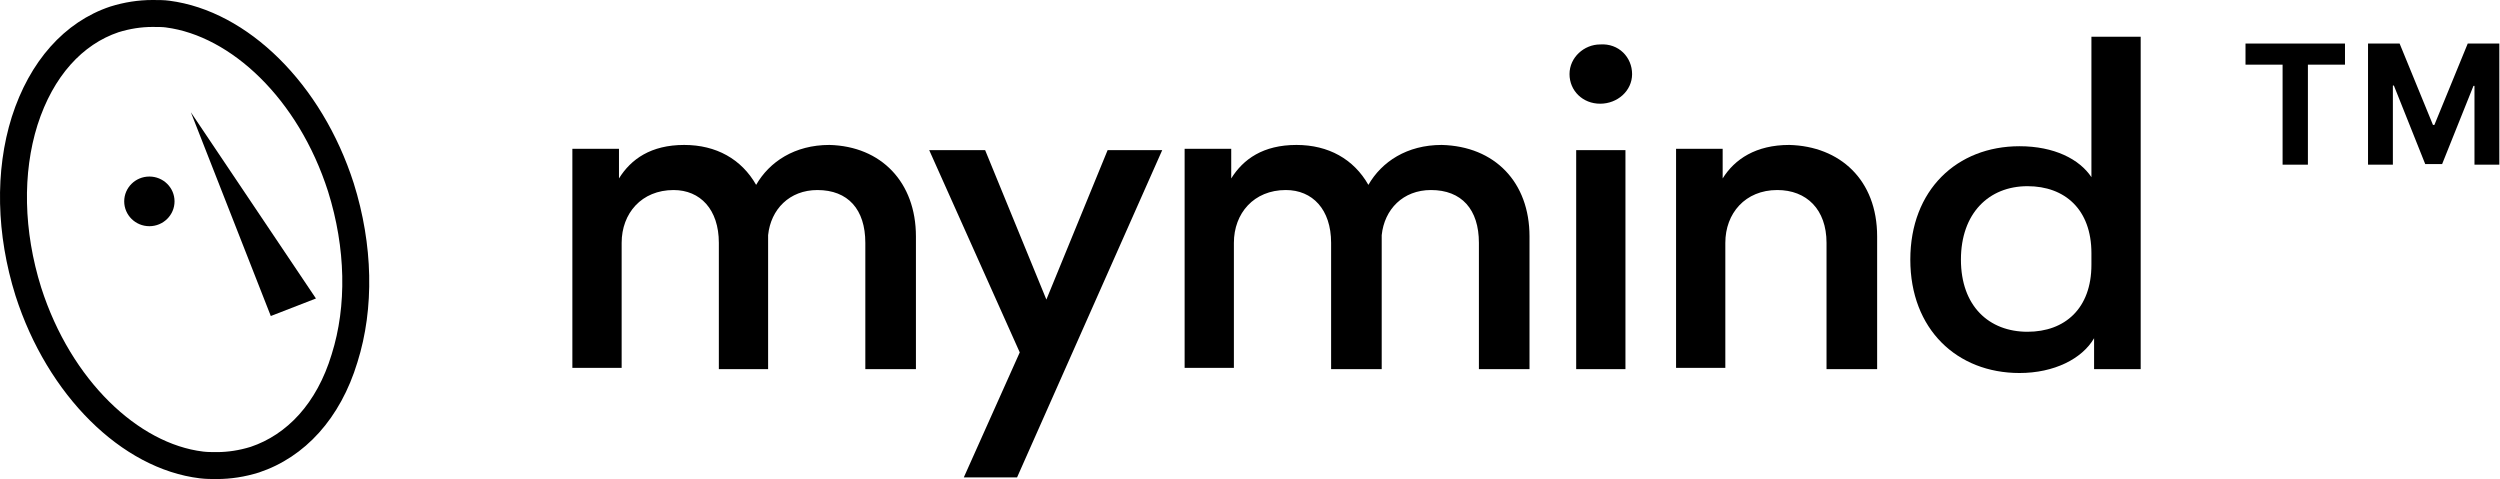 <svg xmlns:xlink="http://www.w3.org/1999/xlink" width="167" height="32" viewBox="0 0 167 32" fill="none" xmlns="http://www.w3.org/2000/svg">
<path fill-rule="evenodd" clip-rule="evenodd" d="M11.078 1.832L11.069 1.831C10.872 1.803 10.611 1.8 10.183 1.8C9.439 1.8 8.686 1.915 7.918 2.152C5.531 2.957 3.559 5.059 2.505 8.35C1.496 11.555 1.562 15.415 2.752 19.212C4.749 25.438 9.261 29.644 13.563 30.164L13.567 30.165C13.836 30.198 14.123 30.2 14.484 30.2C15.227 30.2 15.981 30.085 16.749 29.848C19.157 29.036 21.157 26.967 22.154 23.674L22.157 23.664L22.16 23.654C23.17 20.448 23.105 16.587 21.914 12.788C19.922 6.576 15.412 2.397 11.087 1.834L11.078 1.832ZM23.63 12.244C24.915 16.341 25.014 20.585 23.877 24.195C22.74 27.951 20.367 30.537 17.302 31.561C16.363 31.854 15.423 32 14.484 32C14.138 32 13.742 32 13.347 31.951C8.106 31.317 3.163 26.39 1.037 19.756C-0.249 15.659 -0.348 11.415 0.789 7.805C1.976 4.098 4.3 1.463 7.365 0.439C8.304 0.146 9.243 0 10.183 0C10.578 0 10.974 0 11.32 0.049C16.56 0.732 21.504 5.61 23.63 12.244Z" fill="black"></path>
<path d="M9.978 15.11C10.906 15.11 11.659 14.367 11.659 13.451C11.659 12.535 10.906 11.793 9.978 11.793C9.049 11.793 8.297 12.535 8.297 13.451C8.297 14.367 9.049 15.11 9.978 15.11Z" fill="black"></path>
<path d="M18.089 21.11L12.75 7.5L21.105 19.939L18.089 21.11Z" fill="black"></path>
<path d="M61.184 15.793V24.658H57.804V16.223C57.804 13.986 56.647 12.695 54.602 12.695C52.733 12.695 51.488 13.986 51.31 15.707V24.658H48.019V16.223C48.019 13.986 46.774 12.695 44.995 12.695C42.86 12.695 41.526 14.244 41.526 16.223V24.572H38.234V9.94H41.348V11.92C42.148 10.629 43.483 9.682 45.706 9.682C47.841 9.682 49.531 10.629 50.51 12.35C51.399 10.801 53.089 9.682 55.402 9.682C58.871 9.768 61.184 12.178 61.184 15.793Z" fill="black"></path>
<path d="M64.383 31.888L68.119 23.54L62.07 10.027H65.806L69.898 20.011L73.99 10.027H77.637L67.941 31.888H64.383Z" fill="black"></path>
<path d="M102.171 15.793V24.658H98.791V16.223C98.791 13.986 97.635 12.694 95.589 12.694C93.721 12.694 92.476 13.986 92.298 15.707V24.658H88.918V16.223C88.918 13.986 87.672 12.694 85.893 12.694C83.758 12.694 82.424 14.244 82.424 16.223V24.572H79.133V9.94H82.246V11.92C83.047 10.629 84.381 9.682 86.605 9.682C88.74 9.682 90.43 10.629 91.408 12.35C92.298 10.801 93.988 9.682 96.301 9.682C99.859 9.768 102.171 12.178 102.171 15.793Z" fill="black"></path>
<path d="M109.024 4.949C109.024 6.068 108.046 6.928 106.89 6.928C105.733 6.928 104.844 6.068 104.844 4.949C104.844 3.83 105.822 2.969 106.89 2.969C108.135 2.883 109.024 3.83 109.024 4.949ZM105.289 24.659V10.027H108.58V24.659H105.289Z" fill="black"></path>
<path d="M125.393 15.793V24.658H122.012V16.223C122.012 13.986 120.678 12.694 118.721 12.694C116.586 12.694 115.252 14.244 115.252 16.223V24.572H111.961V9.94H115.074V11.92C115.875 10.629 117.298 9.682 119.522 9.682C122.902 9.768 125.393 12.006 125.393 15.793Z" fill="black"></path>
<path d="M139.885 24.658V22.593C139.084 23.97 137.216 24.917 134.903 24.917C130.723 24.917 127.609 21.99 127.609 17.343C127.609 12.695 130.723 9.768 134.903 9.768C137.216 9.768 138.906 10.629 139.707 11.834V2.453H142.998V24.658H139.885ZM130.99 17.343C130.99 20.441 132.858 22.162 135.437 22.162C137.928 22.162 139.707 20.613 139.707 17.687V16.912C139.707 13.986 137.928 12.437 135.437 12.437C132.858 12.437 130.99 14.244 130.99 17.343Z" fill="black"></path>
<path d="M150 4.319V2.909H156.645V4.319H154.168V11H152.477V4.319H150Z" fill="black"></path>
<path d="M158.184 2.909H160.294L162.522 8.345H162.617L164.845 2.909H166.955V11H165.295V5.734H165.228L163.134 10.96H162.005L159.911 5.714H159.844V11H158.184V2.909Z" fill="black"></path>
</svg>
